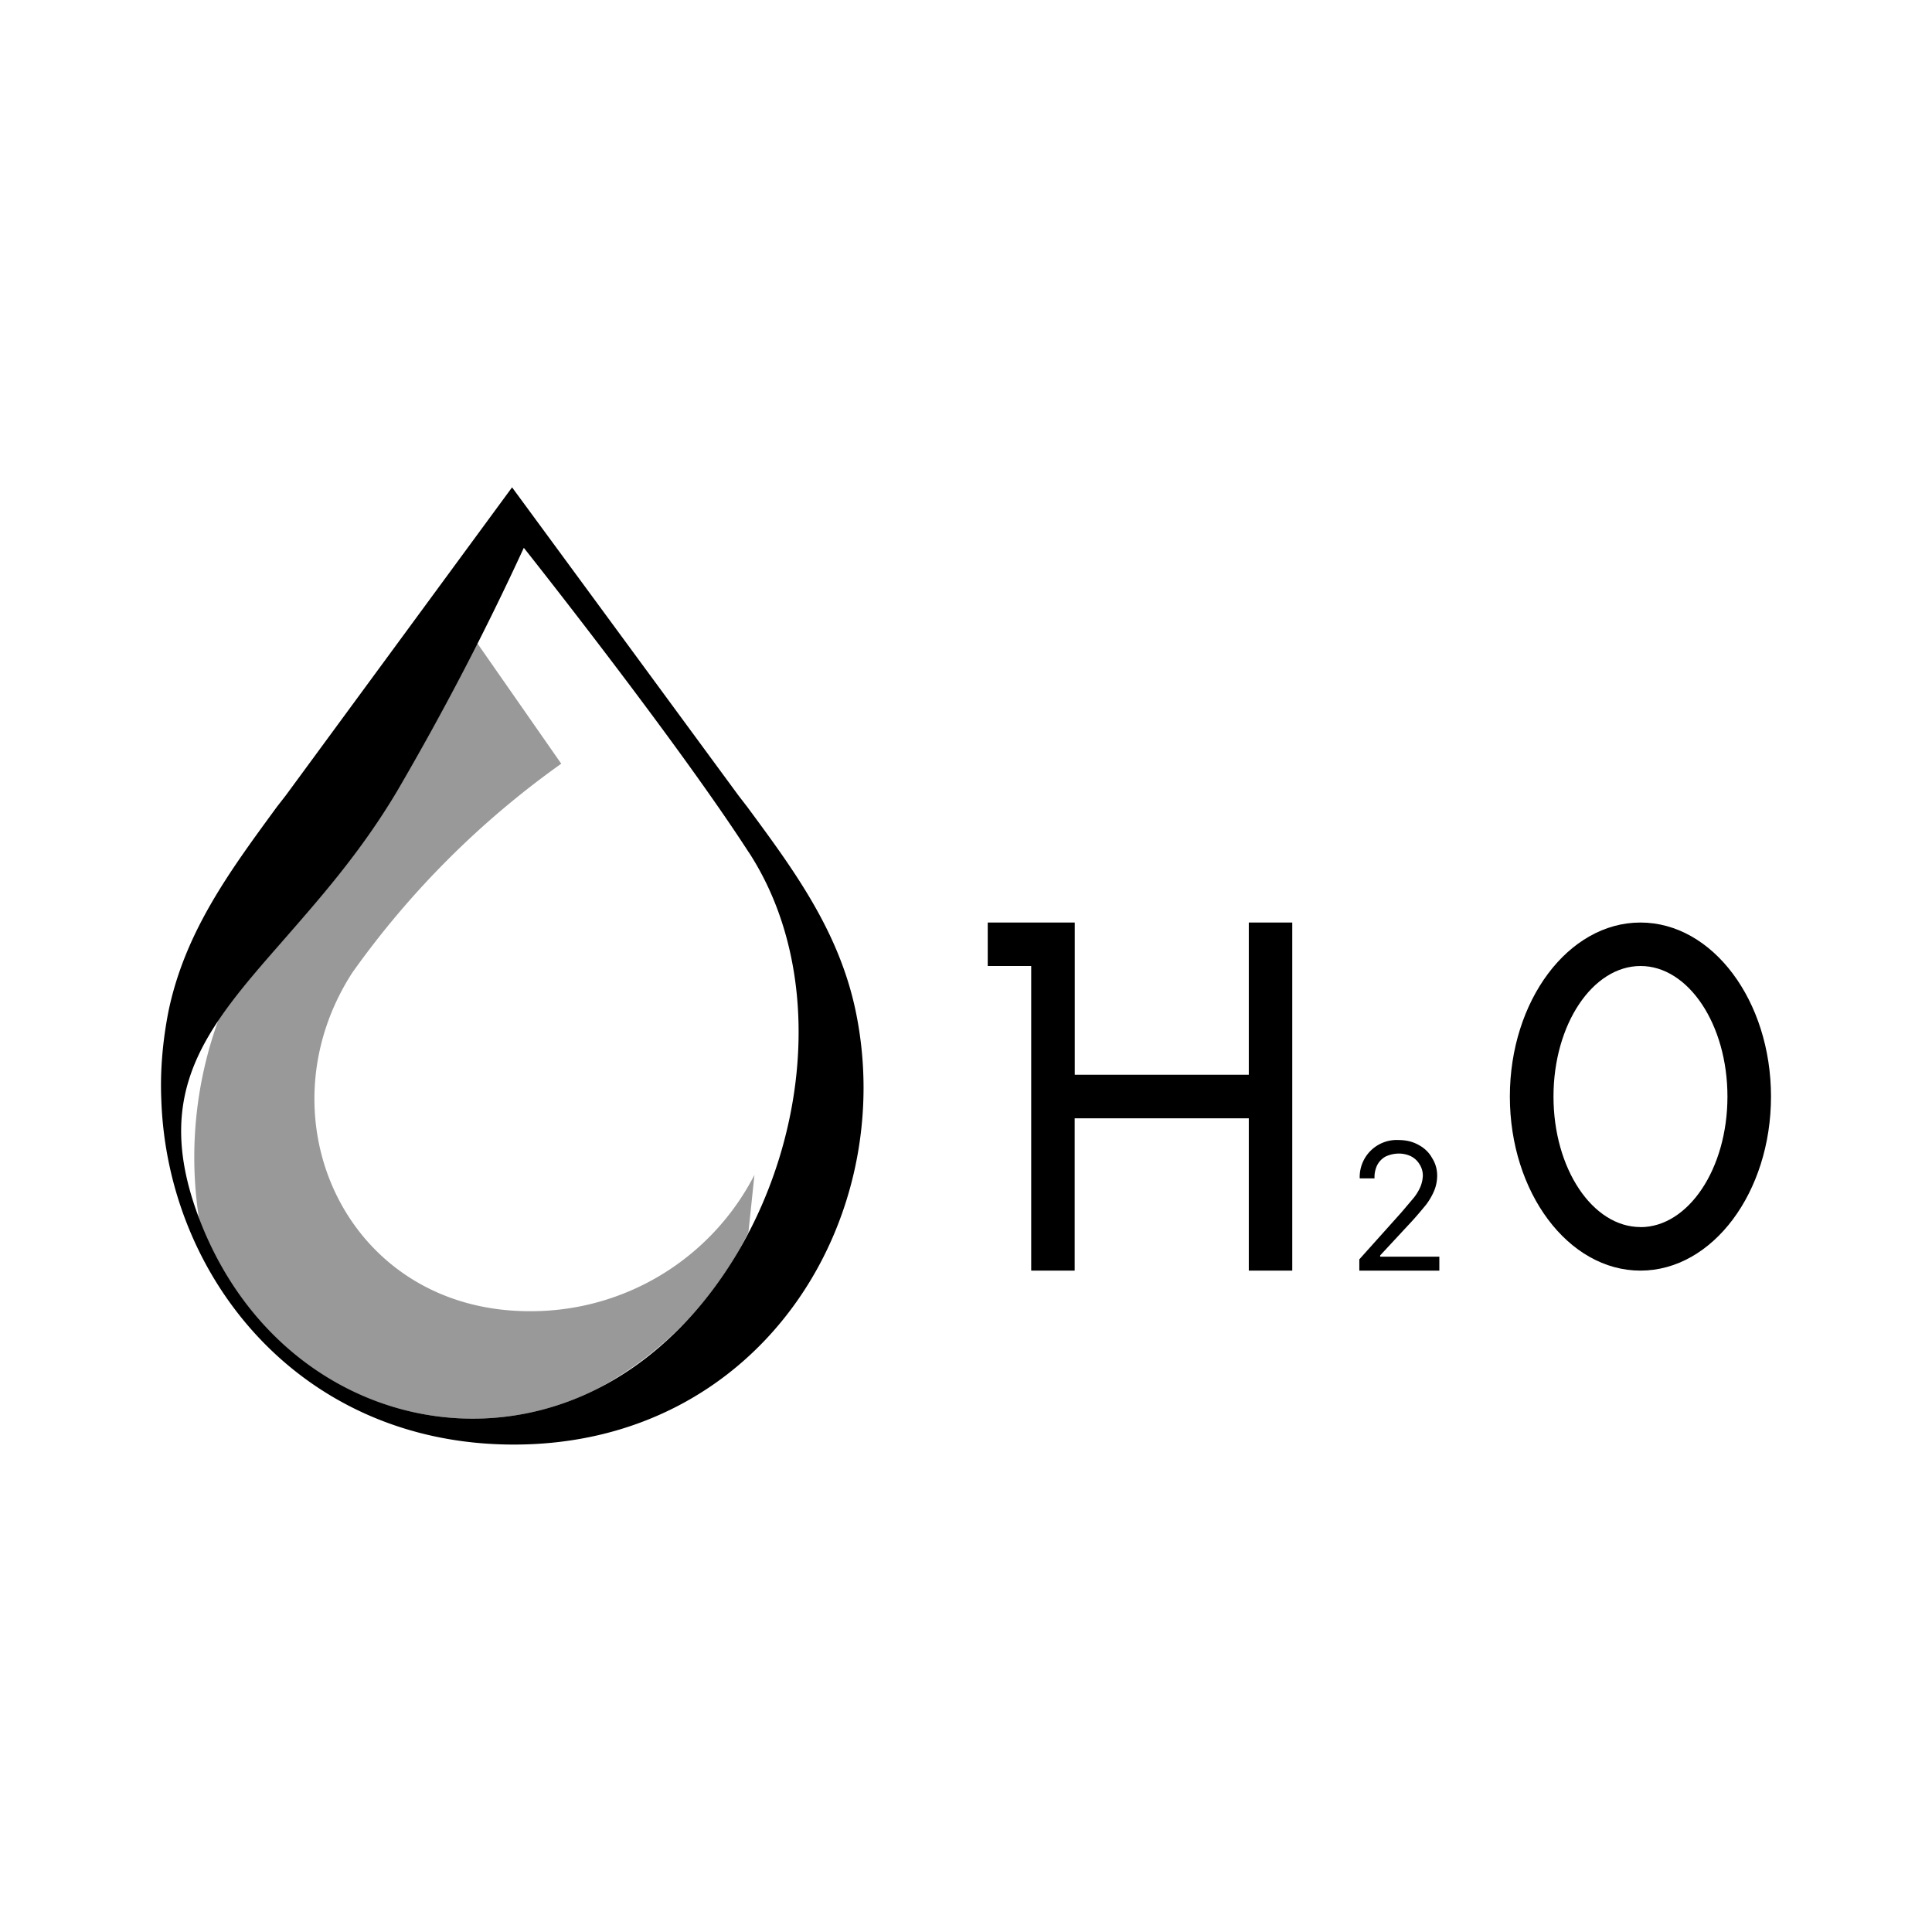 <svg xmlns="http://www.w3.org/2000/svg" xmlns:xlink="http://www.w3.org/1999/xlink" width="24" height="24" viewBox="0 0 24 24"><path fill="currentColor" fill-rule="evenodd" d="M6.361 6.054L3.551 9.88l-.109.14c-.578.79-1.146 1.552-1.351 2.552c-.07.362-.103.73-.087 1.092c.076 2.216 1.74 4.281 4.379 4.281c3.065 0 4.779-2.794 4.249-5.373c-.206-1-.768-1.762-1.352-2.552l-.108-.14zm2.941 4.535c-.919-1.422-2.795-3.784-2.795-3.784A35 35 0 0 1 4.94 9.816c-.454.768-.973 1.351-1.421 1.865c-.957 1.092-1.654 1.887-1.033 3.487c.854 2.195 3.13 3 4.941 2.081c2.217-1.124 3.244-4.552 1.876-6.66" clip-rule="evenodd"/><path fill="currentColor" d="M12.27 11.46V12h.54v3.784h.54v-1.892h2.163v1.892h.54V11.46h-.54v1.891h-2.162V11.46z"/><path fill="currentColor" fill-rule="evenodd" d="M20.378 15.784c.897 0 1.622-.973 1.622-2.162s-.725-2.162-1.622-2.162s-1.622.973-1.622 2.162s.725 2.162 1.622 2.162m0-.54c.595 0 1.081-.725 1.081-1.622S20.973 12 20.38 12c-.596 0-1.082.725-1.082 1.622s.486 1.621 1.081 1.621" clip-rule="evenodd"/><path fill="currentColor" d="M16.886 15.784v-.14l.519-.579l.151-.178a.6.6 0 0 0 .087-.14a.4.4 0 0 0 .032-.142a.26.26 0 0 0-.043-.145a.26.26 0 0 0-.108-.098a.35.35 0 0 0-.152-.032a.4.4 0 0 0-.162.038a.26.26 0 0 0-.103.108a.34.34 0 0 0-.032.162h-.184a.46.46 0 0 1 .487-.476q.138.001.243.06c.07.037.13.092.168.162q.064.099.064.221a.5.5 0 0 1-.032.174a.8.8 0 0 1-.108.189c-.054.065-.124.151-.216.248l-.352.379v.016h.735v.173z"/><path fill="currentColor" d="m9.296 15.32l.076-.725a3.12 3.12 0 0 1-2.762 1.693c-2.303.021-3.4-2.4-2.233-4.206a11 11 0 0 1 2.595-2.595L5.928 7.989a31 31 0 0 1-.994 1.828c-.454.767-.968 1.351-1.422 1.865c-.303.346-.578.66-.795.978a5 5 0 0 0-.243 2.492l.006.016c.854 2.195 3.135 3 4.946 2.082a4.43 4.43 0 0 0 1.865-1.93z" opacity=".4"/></svg>